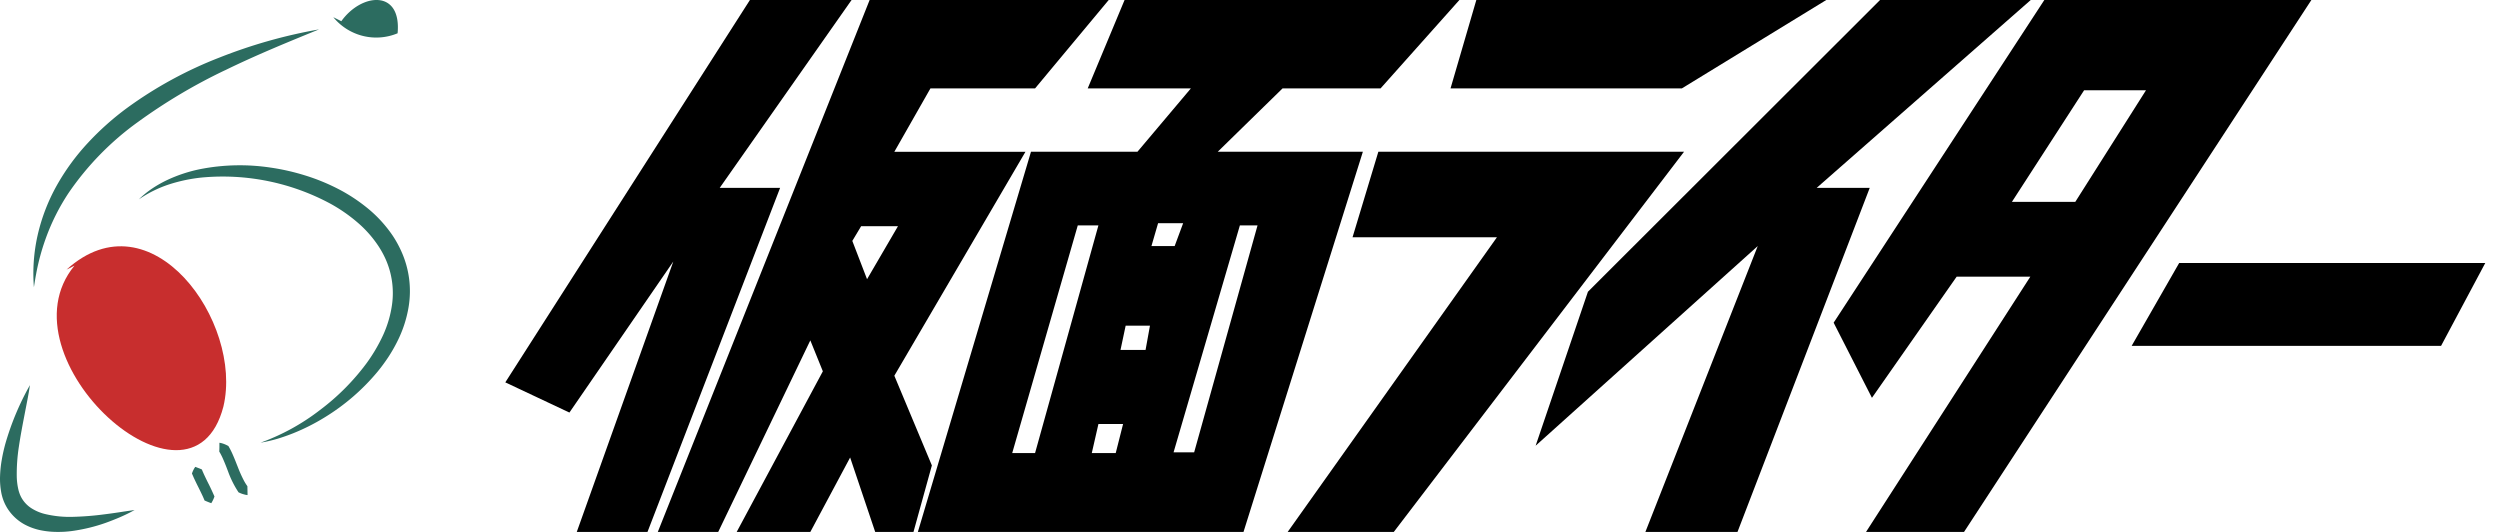 <svg viewBox="0 0 94 20" xmlns="http://www.w3.org/2000/svg"><path d="M2.8 9.989c-2.871 3.478 4.389 9.988 5.6 5.297.755-3.18-2.724-8.025-5.9-5.147" fill="#C82E2E"/><path d="M14.95 1.25c.152-1.663-1.36-1.512-2.116-.453l-.302-.151a2.086 2.086 0 0 0 2.419.605ZM8.456 2.645c1.148-.562 2.338-1.05 3.54-1.54a19.197 19.197 0 0 0-3.752 1.062A15.27 15.27 0 0 0 4.79 4.05a10.458 10.458 0 0 0-1.486 1.324 8.354 8.354 0 0 0-1.177 1.613 7.01 7.01 0 0 0-.712 1.857 6.53 6.53 0 0 0-.14 1.956c.025-.16.05-.32.08-.48a8.485 8.485 0 0 1 .376-1.385c.215-.59.499-1.153.846-1.677a10.764 10.764 0 0 1 2.611-2.672 20.778 20.778 0 0 1 3.267-1.942ZM1.032 15.027c.034-.18.068-.362.093-.546a10.214 10.214 0 0 0-.923 2.202c-.053.193-.1.395-.134.597a4.396 4.396 0 0 0-.066.623c-.008.221.01.443.054.66a1.78 1.78 0 0 0 .15.424l.023.042.02.037a1.765 1.765 0 0 0 .636.632c.2.113.417.193.641.239.212.043.427.064.643.063a3.832 3.832 0 0 0 .622-.046c.4-.06.795-.158 1.177-.293a9.4 9.4 0 0 0 .557-.22 6.16 6.16 0 0 0 .536-.264c-.176.024-.35.05-.522.076l-.065.01c-.195.03-.388.056-.581.08-.38.05-.762.08-1.145.09a3.95 3.95 0 0 1-1.079-.112 1.683 1.683 0 0 1-.453-.19 1.122 1.122 0 0 1-.395-.393l-.017-.03-.013-.023a3.316 3.316 0 0 0-.015-.033l-.009-.018a1.273 1.273 0 0 1-.074-.218 2.381 2.381 0 0 1-.063-.51 6.739 6.739 0 0 1 .08-1.114c.056-.379.128-.76.202-1.144l.112-.58.008-.04Zm4.188-7.53c.156-.152.324-.289.504-.41a4.48 4.48 0 0 1 .57-.322 5.499 5.499 0 0 1 1.25-.409 7.74 7.74 0 0 1 2.632-.054c.438.063.871.162 1.295.294.426.131.84.3 1.237.504.402.206.781.456 1.13.743.356.293.668.636.927 1.017.129.194.241.4.335.612.288.649.38 1.367.264 2.068-.075.454-.22.894-.428 1.304a5.71 5.71 0 0 1-.338.587 6.705 6.705 0 0 1-.398.54 8.023 8.023 0 0 1-1.992 1.722 7.8 7.8 0 0 1-1.165.59 7.58 7.58 0 0 1-.614.216c-.208.061-.418.11-.632.145a8.169 8.169 0 0 0 2.227-1.222 8.612 8.612 0 0 0 1.764-1.772 6.234 6.234 0 0 0 .62-1.057c.165-.363.278-.749.333-1.145a3.136 3.136 0 0 0-.243-1.707 3.462 3.462 0 0 0-.286-.514 4.275 4.275 0 0 0-.796-.885 5.97 5.97 0 0 0-1.003-.689 8.54 8.54 0 0 0-4.817-.979 5.994 5.994 0 0 0-1.232.257 4.46 4.46 0 0 0-1.144.566ZM9.217 18.6a.69.69 0 0 0 .091.015l-.003-.174-.003-.16a1.7 1.7 0 0 1-.136-.22 4.79 4.79 0 0 1-.22-.491l-.05-.125a7.99 7.99 0 0 0-.168-.405 2.713 2.713 0 0 0-.14-.269 1.112 1.112 0 0 0-.248-.105.782.782 0 0 0-.09-.018v.172a3.634 3.634 0 0 1-.006.158c.044.074.084.15.12.228a7.87 7.87 0 0 1 .185.451l.012.032.011.028a3.64 3.64 0 0 0 .382.771l.013.022c.053.027.108.049.164.067l.086.023Zm-1.875-1.046a.62.62 0 0 1 .044.016l.026.01.063.024c.043.016.08.033.118.05.013.04.03.08.048.118l.02.047a14.754 14.754 0 0 0 .177.366l.014.026a10.414 10.414 0 0 1 .212.457c-.03.088-.07.173-.12.252a3.428 3.428 0 0 1-.198-.078 7.955 7.955 0 0 0-.054-.023 4.598 4.598 0 0 0-.07-.163 16.442 16.442 0 0 0-.16-.33 10.74 10.74 0 0 1-.166-.342c-.013-.027-.025-.056-.037-.084-.014-.032-.027-.063-.042-.094a.958.958 0 0 1 .05-.125l.032-.063a.62.62 0 0 0 .022-.032.615.615 0 0 1 .02-.032Z" fill="#2C6C60"/><path fill-rule="evenodd" clip-rule="evenodd" d="m81.936 9.89-1.786 3.115h11.634l1.662-3.116h-11.51ZM76.867 0l-7.922 12.133 1.44 2.825 3.186-4.556h2.77L70.163 20h3.685l13.06-20h-10.04Zm1.496 3.393L75.648 7.59h2.383l2.659-4.197h-2.327ZM76.355 0H70.69L59.706 10.97l-1.966 5.789 8.351-7.507L61.867 20h3.463l4.972-12.936h-1.995L76.356 0ZM55.51 0l-.97 3.324h8.698L68.668 0H55.51Zm-3.684 5.706-.97 3.214h5.43L48.417 20h3.99L63.32 5.706H51.826ZM19 14.376 28.197 0h3.822l-4.958 7.064h2.271L24.346 20h-2.659l3.629-10.166-3.906 5.678L19 14.377ZM32.698 0l-7.964 20h2.271l3.463-7.202.471 1.163L27.7 20h2.769l1.496-2.798.942 2.798h1.44l.691-2.5-1.411-3.373 4.93-8.42h-4.93l1.357-2.383h3.934L41.687 0h-8.989Zm-.319 8.504-.332.554.554 1.44 1.163-1.994H32.38ZM42.284 0l-1.386 3.324h3.879l-2.009 2.382h-4.003L34.512 20h12.244l4.488-14.294h-5.457l2.437-2.382h3.685L54.873 0h-12.59Zm-1.76 8.476-2.465 8.56h.859l2.382-8.56h-.776Zm3.602 8.532 2.493-8.532h.664L44.9 17.008h-.775Zm-.582-8.615-.25.86h.873l.319-.86h-.942Zm-1.413 4.765.194-.914h.914l-.166.914h-.942Zm-.83 2.784-.25 1.094h.9l.277-1.094H41.3Z" fill="currentColor"/></svg>
